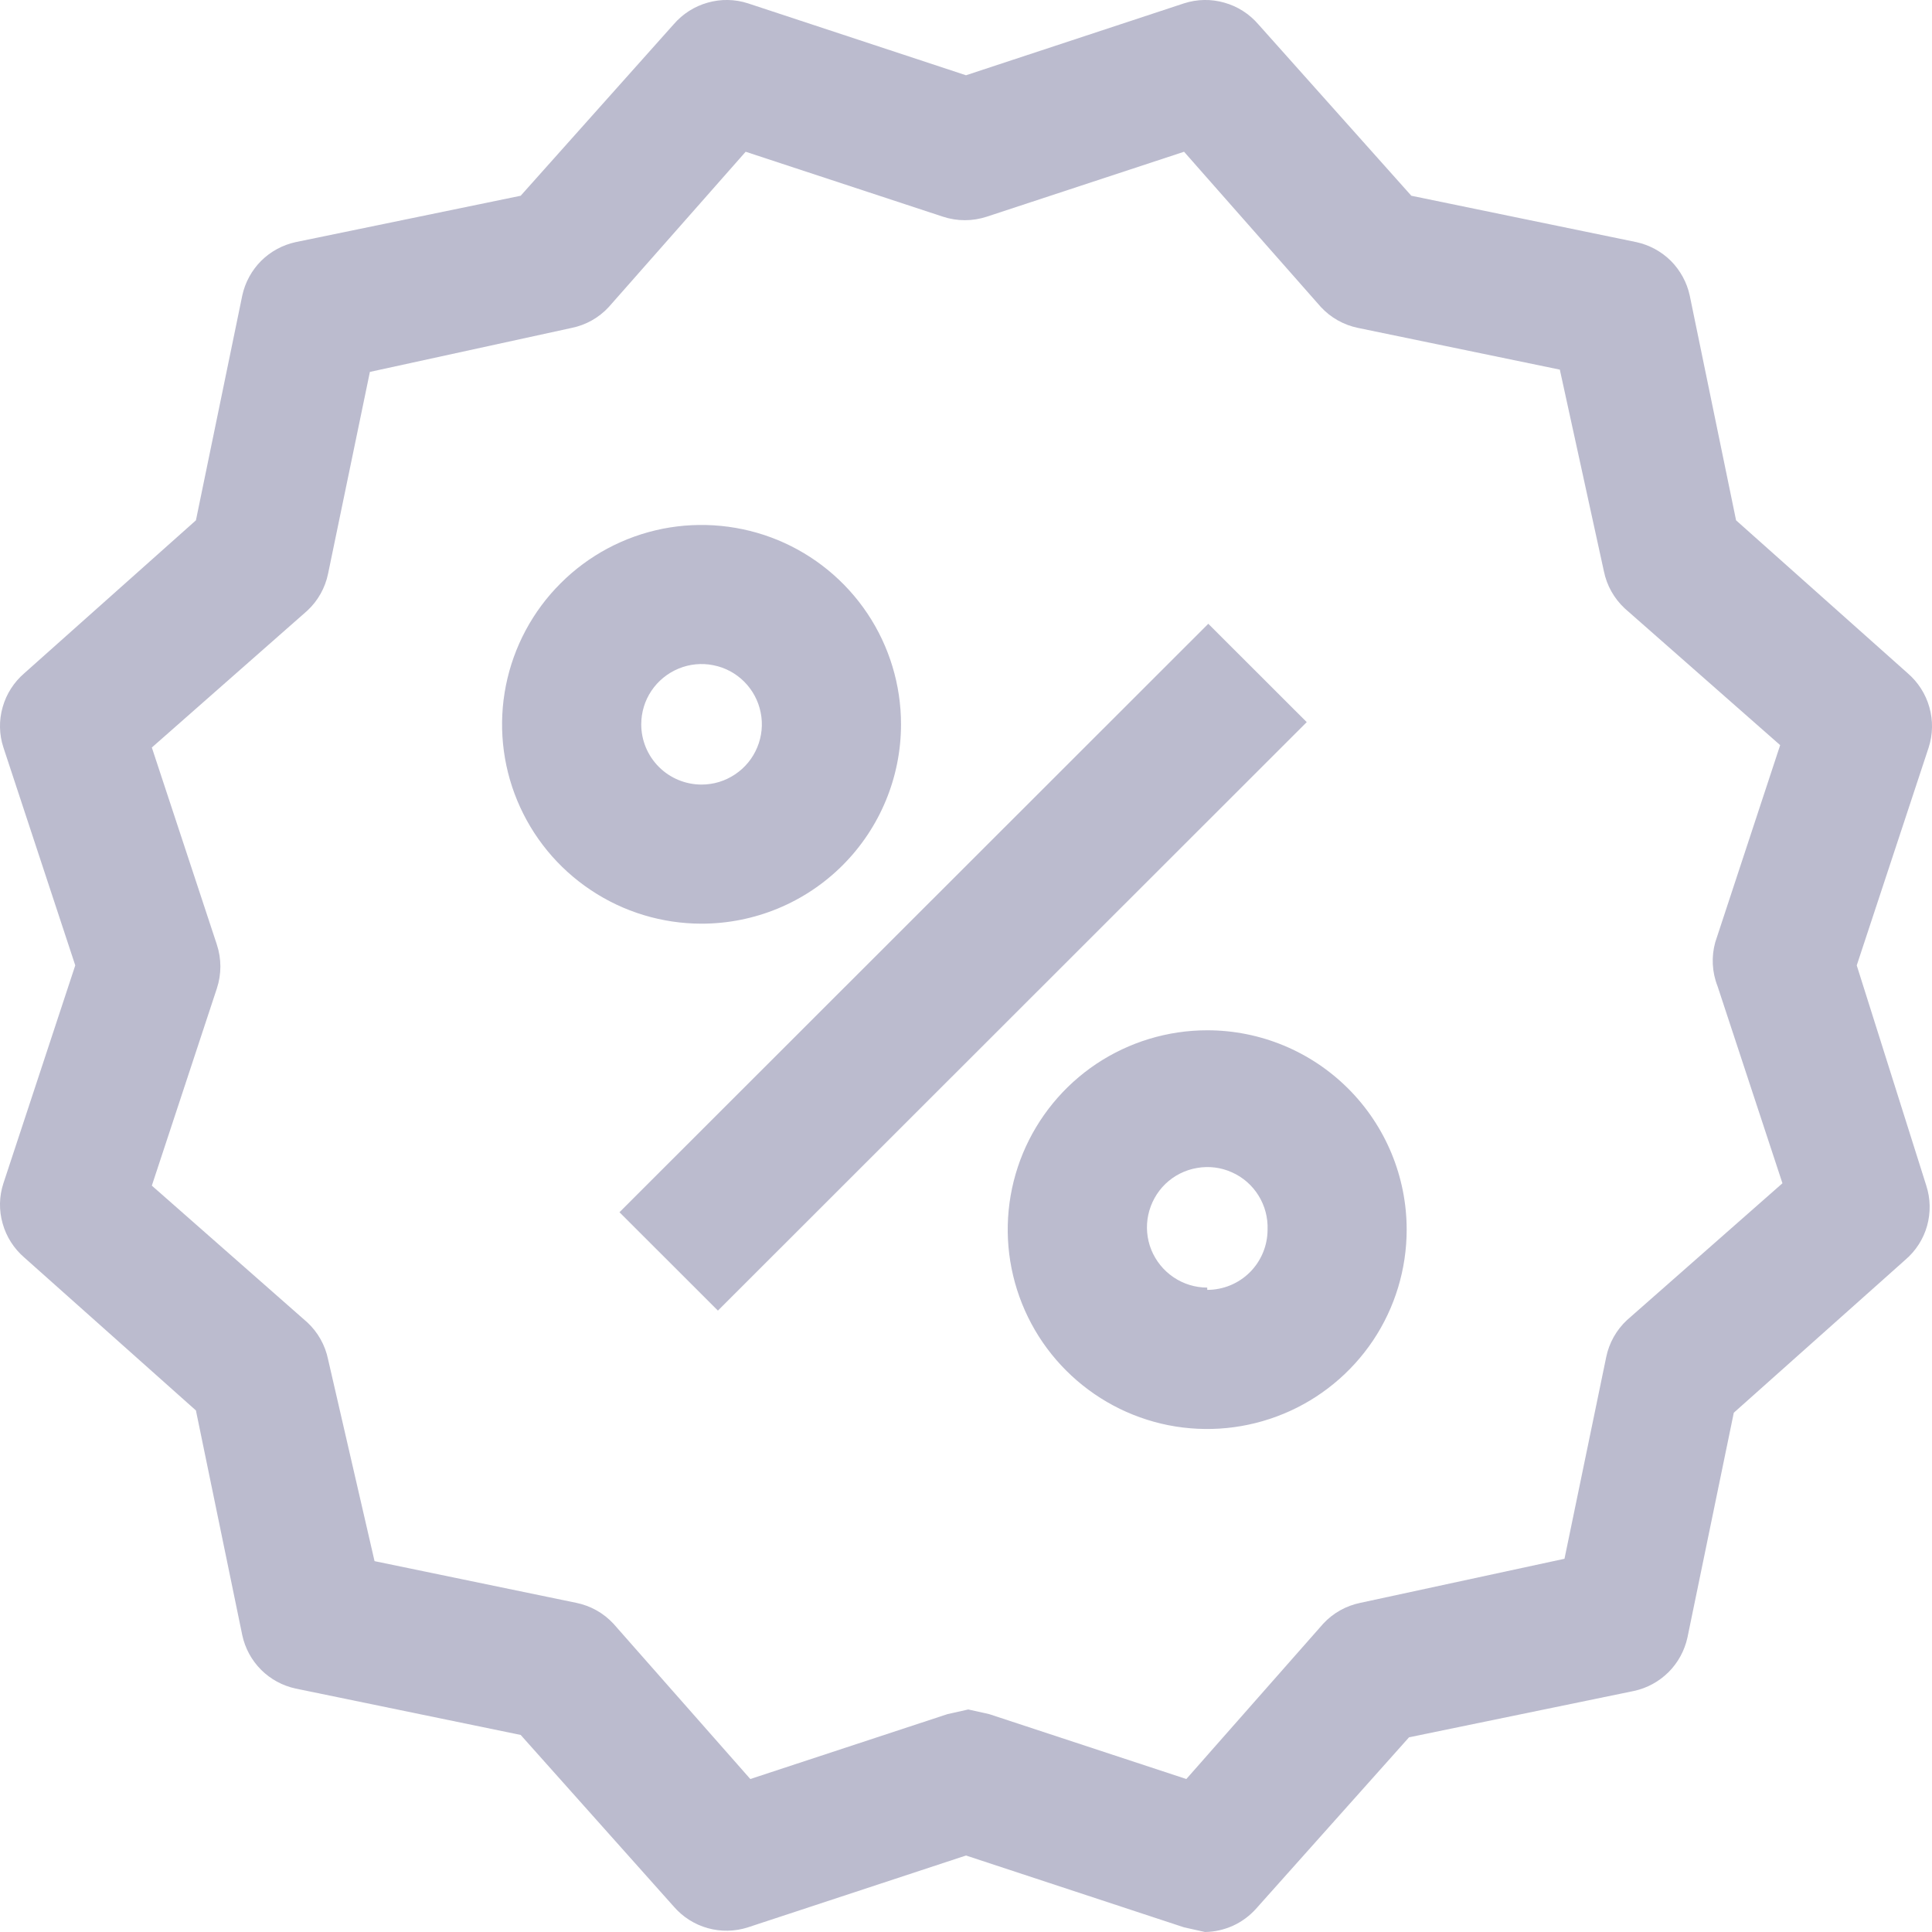 <svg width="22" height="22" viewBox="0 0 22 22" fill="none" xmlns="http://www.w3.org/2000/svg">
<path d="M21.724 7.667L19.769 5.925L19.241 3.364C19.209 3.216 19.134 3.079 19.027 2.971C18.919 2.864 18.782 2.789 18.633 2.757L16.071 2.229L14.328 0.276C14.226 0.158 14.092 0.072 13.941 0.03C13.791 -0.013 13.632 -0.01 13.483 0.038L11 0.857L8.517 0.038C8.369 -0.01 8.209 -0.013 8.059 0.03C7.908 0.072 7.774 0.158 7.672 0.276L5.929 2.229L3.367 2.757C3.218 2.789 3.081 2.864 2.973 2.971C2.866 3.079 2.791 3.216 2.759 3.364L2.231 5.925L0.276 7.667C0.158 7.769 0.072 7.903 0.03 8.053C-0.013 8.204 -0.01 8.363 0.039 8.512L0.857 10.993L0.039 13.474C-0.01 13.623 -0.013 13.782 0.03 13.932C0.072 14.083 0.158 14.217 0.276 14.319L2.231 16.061L2.759 18.621C2.791 18.77 2.866 18.907 2.973 19.014C3.081 19.122 3.218 19.196 3.367 19.228L5.929 19.756L7.672 21.71C7.774 21.828 7.908 21.914 8.059 21.956C8.209 21.998 8.369 21.995 8.517 21.947L11 21.129L13.483 21.947L13.721 22C13.83 21.999 13.939 21.974 14.039 21.929C14.139 21.884 14.228 21.818 14.302 21.736L16.045 19.783L18.607 19.255C18.756 19.223 18.892 19.148 19 19.041C19.108 18.933 19.182 18.797 19.215 18.648L19.743 16.087L21.697 14.345C21.816 14.243 21.902 14.109 21.944 13.959C21.986 13.808 21.983 13.649 21.935 13.501L21.143 10.993L21.962 8.512C22.01 8.363 22.013 8.204 21.97 8.053C21.928 7.903 21.842 7.769 21.724 7.667ZM19.558 11.23L20.297 13.474L18.528 15.031C18.406 15.144 18.323 15.292 18.29 15.454L17.815 17.75L15.49 18.252C15.328 18.285 15.18 18.368 15.068 18.489L13.509 20.258L11.264 19.519L11.026 19.466L10.789 19.519L8.544 20.258L6.985 18.489C6.873 18.368 6.725 18.285 6.563 18.252L4.265 17.777L3.736 15.48C3.703 15.318 3.62 15.17 3.499 15.058L1.729 13.501L2.469 11.257C2.523 11.094 2.523 10.918 2.469 10.755L1.729 8.512L3.499 6.954C3.62 6.842 3.703 6.694 3.736 6.532L4.212 4.235L6.51 3.734C6.672 3.701 6.82 3.618 6.932 3.496L8.491 1.728L10.736 2.467C10.899 2.521 11.075 2.521 11.238 2.467L13.483 1.728L15.041 3.496C15.154 3.618 15.302 3.701 15.464 3.734L17.762 4.209L18.264 6.506C18.297 6.668 18.38 6.815 18.501 6.928L20.271 8.485L19.532 10.729C19.486 10.895 19.495 11.07 19.558 11.23Z" fill="#BBBBCE"/>
<path d="M10.26 8.248C10.26 7.799 10.127 7.36 9.878 6.987C9.628 6.613 9.273 6.322 8.858 6.15C8.443 5.979 7.986 5.934 7.546 6.021C7.105 6.109 6.7 6.325 6.383 6.643C6.065 6.96 5.849 7.365 5.761 7.805C5.673 8.245 5.718 8.702 5.89 9.116C6.062 9.531 6.353 9.886 6.727 10.135C7.1 10.385 7.54 10.518 7.989 10.518C8.591 10.518 9.169 10.279 9.595 9.853C10.021 9.427 10.26 8.85 10.26 8.248ZM7.302 8.248C7.302 8.112 7.342 7.979 7.418 7.866C7.493 7.754 7.601 7.666 7.726 7.614C7.851 7.562 7.99 7.548 8.123 7.575C8.256 7.601 8.378 7.666 8.474 7.762C8.57 7.858 8.636 7.981 8.662 8.114C8.689 8.247 8.675 8.385 8.623 8.51C8.571 8.636 8.483 8.743 8.37 8.818C8.257 8.894 8.125 8.934 7.989 8.934C7.807 8.934 7.632 8.862 7.503 8.733C7.374 8.604 7.302 8.43 7.302 8.248Z" fill="#BBBBCE"/>
<path d="M13.747 11.732C13.298 11.732 12.859 11.865 12.485 12.114C12.111 12.364 11.82 12.719 11.648 13.133C11.476 13.548 11.431 14.005 11.519 14.445C11.607 14.885 11.823 15.29 12.141 15.607C12.459 15.925 12.863 16.141 13.304 16.229C13.745 16.316 14.201 16.271 14.616 16.099C15.031 15.928 15.386 15.636 15.636 15.263C15.885 14.89 16.018 14.451 16.018 14.002C16.018 13.4 15.779 12.823 15.353 12.397C14.927 11.971 14.35 11.732 13.747 11.732ZM13.747 14.662C13.61 14.662 13.476 14.621 13.363 14.544C13.249 14.467 13.162 14.359 13.11 14.232C13.059 14.105 13.047 13.966 13.076 13.832C13.105 13.698 13.173 13.576 13.271 13.481C13.37 13.386 13.495 13.323 13.63 13.3C13.765 13.276 13.904 13.293 14.029 13.35C14.154 13.405 14.259 13.498 14.331 13.614C14.403 13.73 14.439 13.865 14.434 14.002C14.434 14.184 14.361 14.359 14.233 14.487C14.104 14.616 13.929 14.688 13.747 14.688V14.662Z" fill="#BBBBCE"/>
<path d="M13.759 7.103L7.054 13.804L8.175 14.924L14.88 8.223L13.759 7.103Z" fill="#BBBBCE"/>
</svg>
